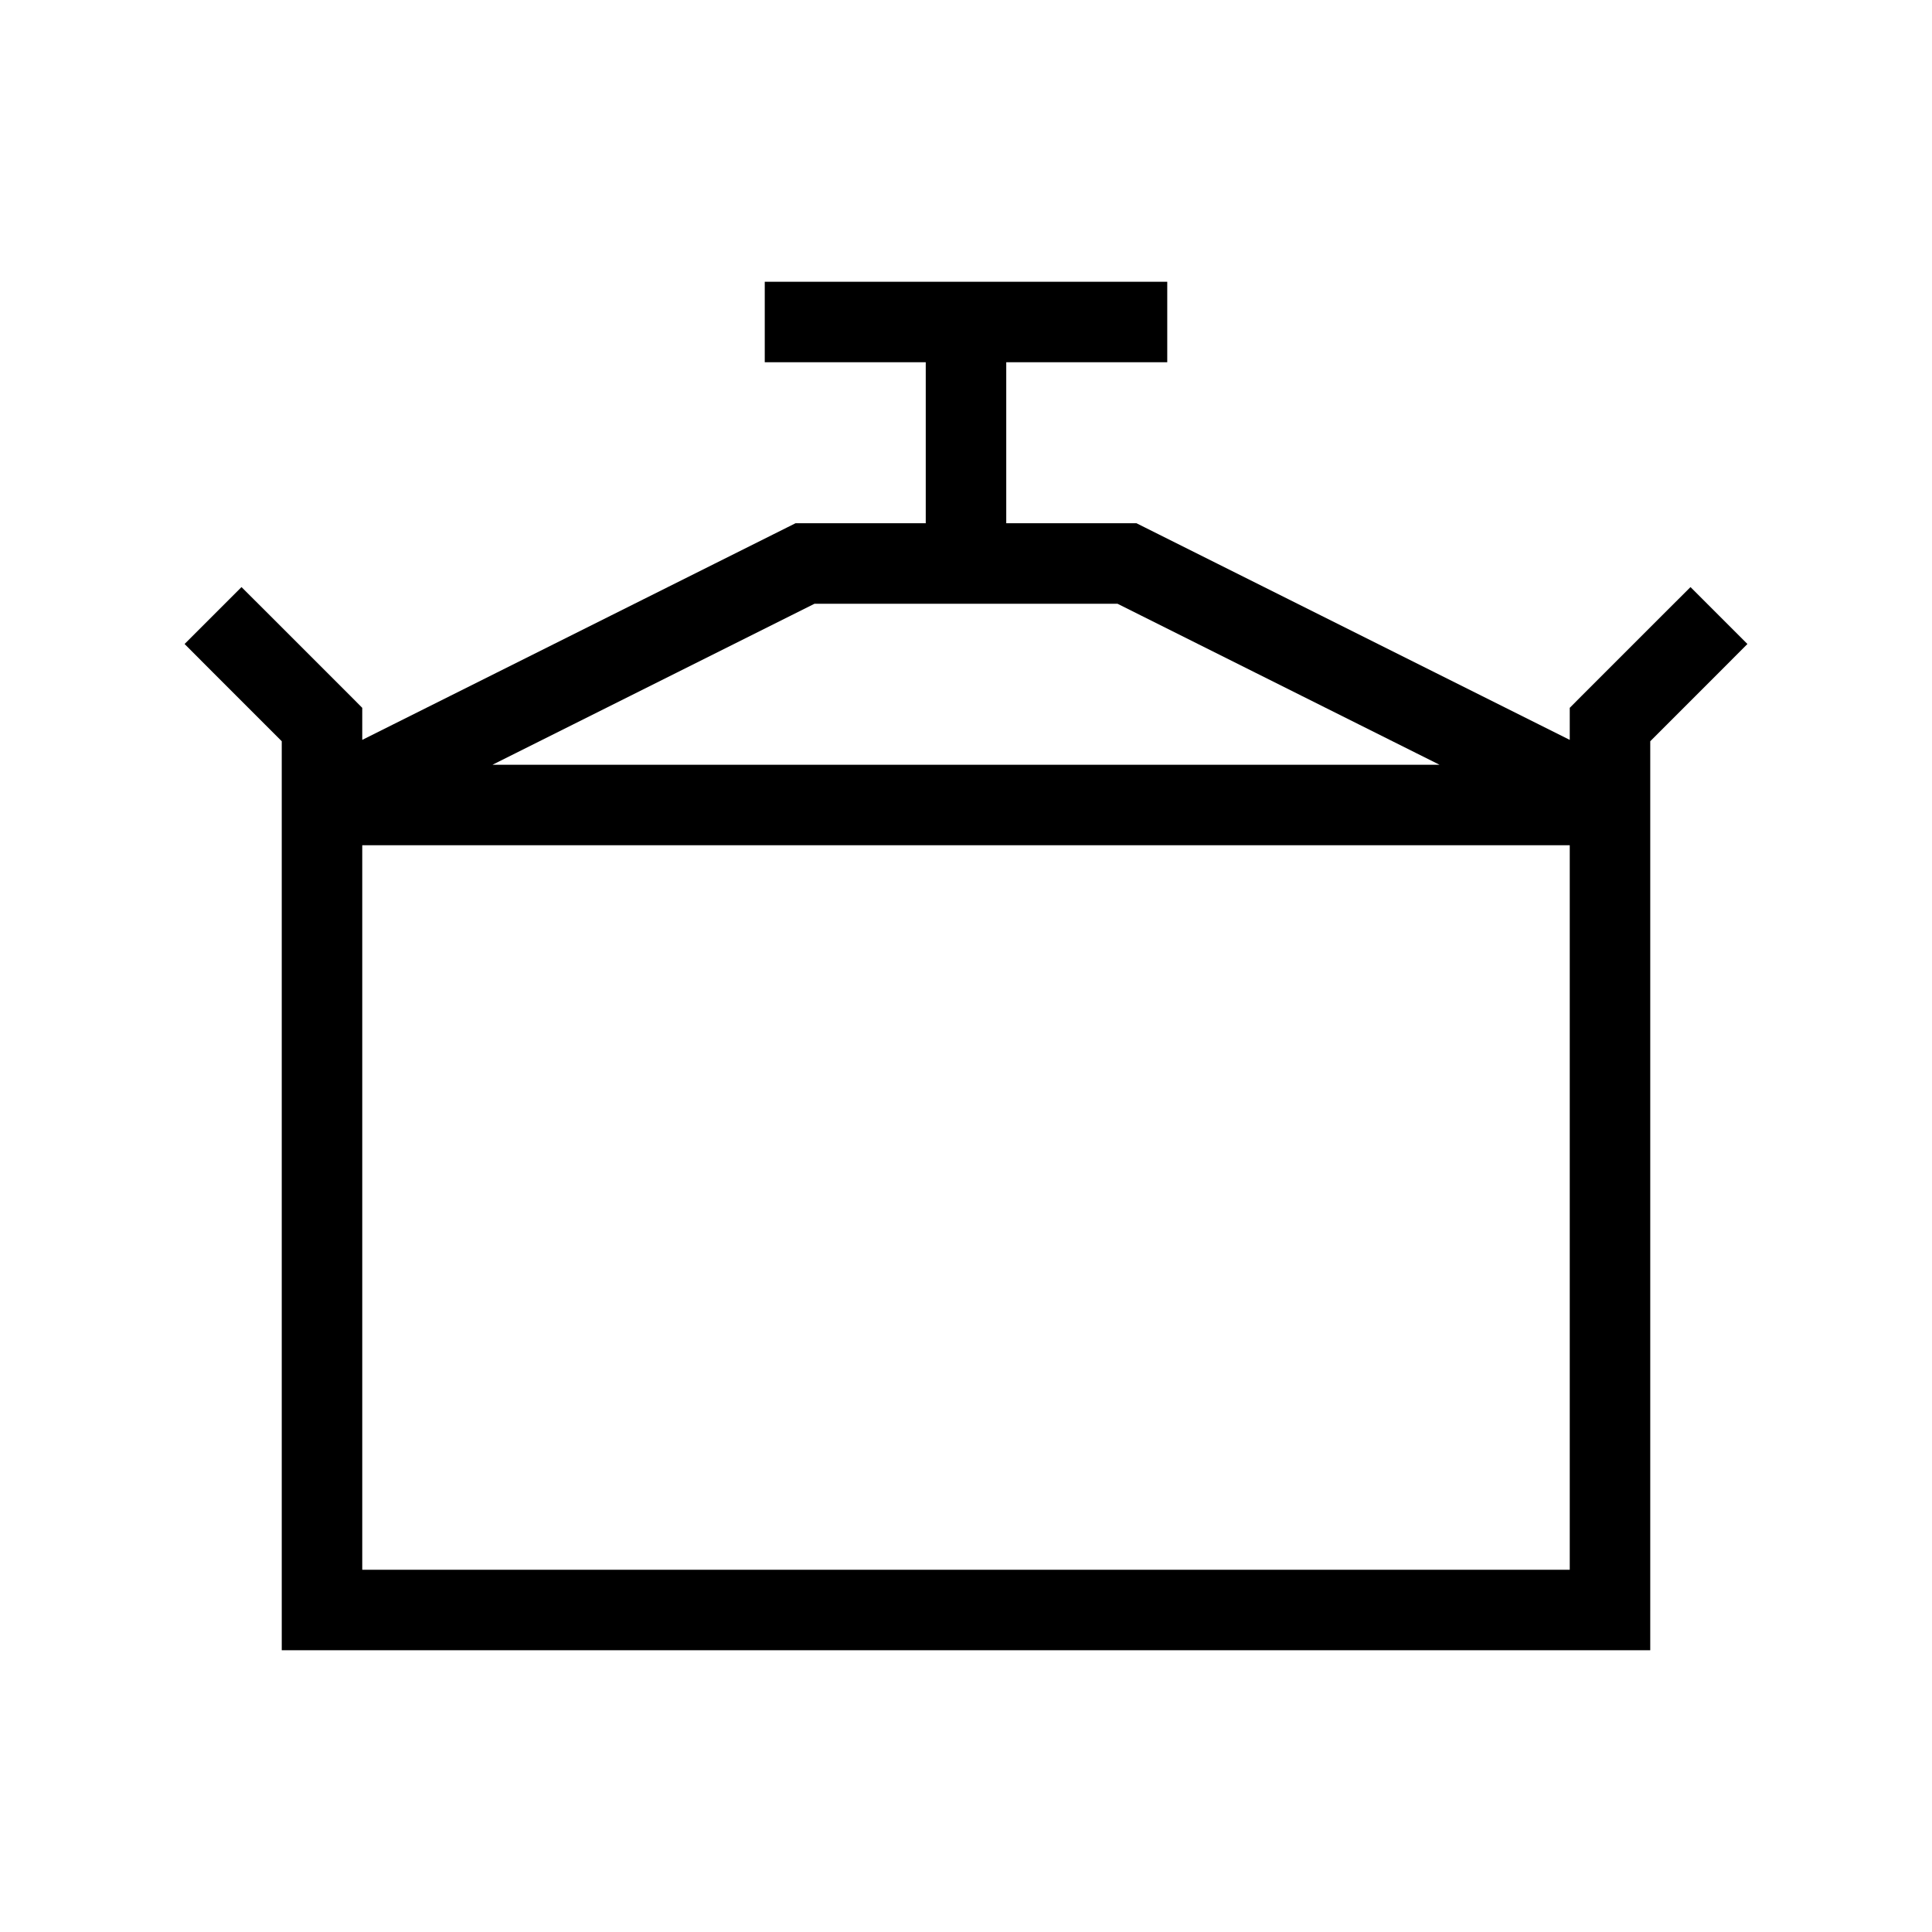 <svg xmlns="http://www.w3.org/2000/svg" width="24" height="24" viewbox="0 0 24 24" fill="none">
    <path fill="currentColor" d="m20 9-.354-.354-.146.147V9zm0 11v.5h.5V20zM4 20h-.5v.5H4zM4 9h.5v-.207l-.146-.147zm-.646-1.354L3 7.293 2.293 8l.353.354zm18 .708L21.707 8 21 7.293l-.354.353zM4 10l-.224-.447L4 10.5zm6-3v-.5h-.118l-.106.053zm4 0 .224-.447-.106-.053H14zm6 3v.5l.224-.947zm-8.5-3v.5h1V7zM10 3.5h-.5v1h.5zm4 1h.5v-1H14zM19.5 9v11h1V9zm.5 10.5H4v1h16zM4.5 20V9h-1v11zM4.354 8.646l-1-1-.708.708 1 1zm16 .708 1-1-.708-.708-1 1zm-16.13 1.093 6-3-.448-.894-6 3zM10 7.5h4v-1h-4zm3.776-.053 6 3 .448-.894-6-3zM4 10.5h16v-1H4zM12.5 7V4h-1v3zM10 4.5h2v-1h-2zm2 0h2v-1h-2z"/>
</svg>
